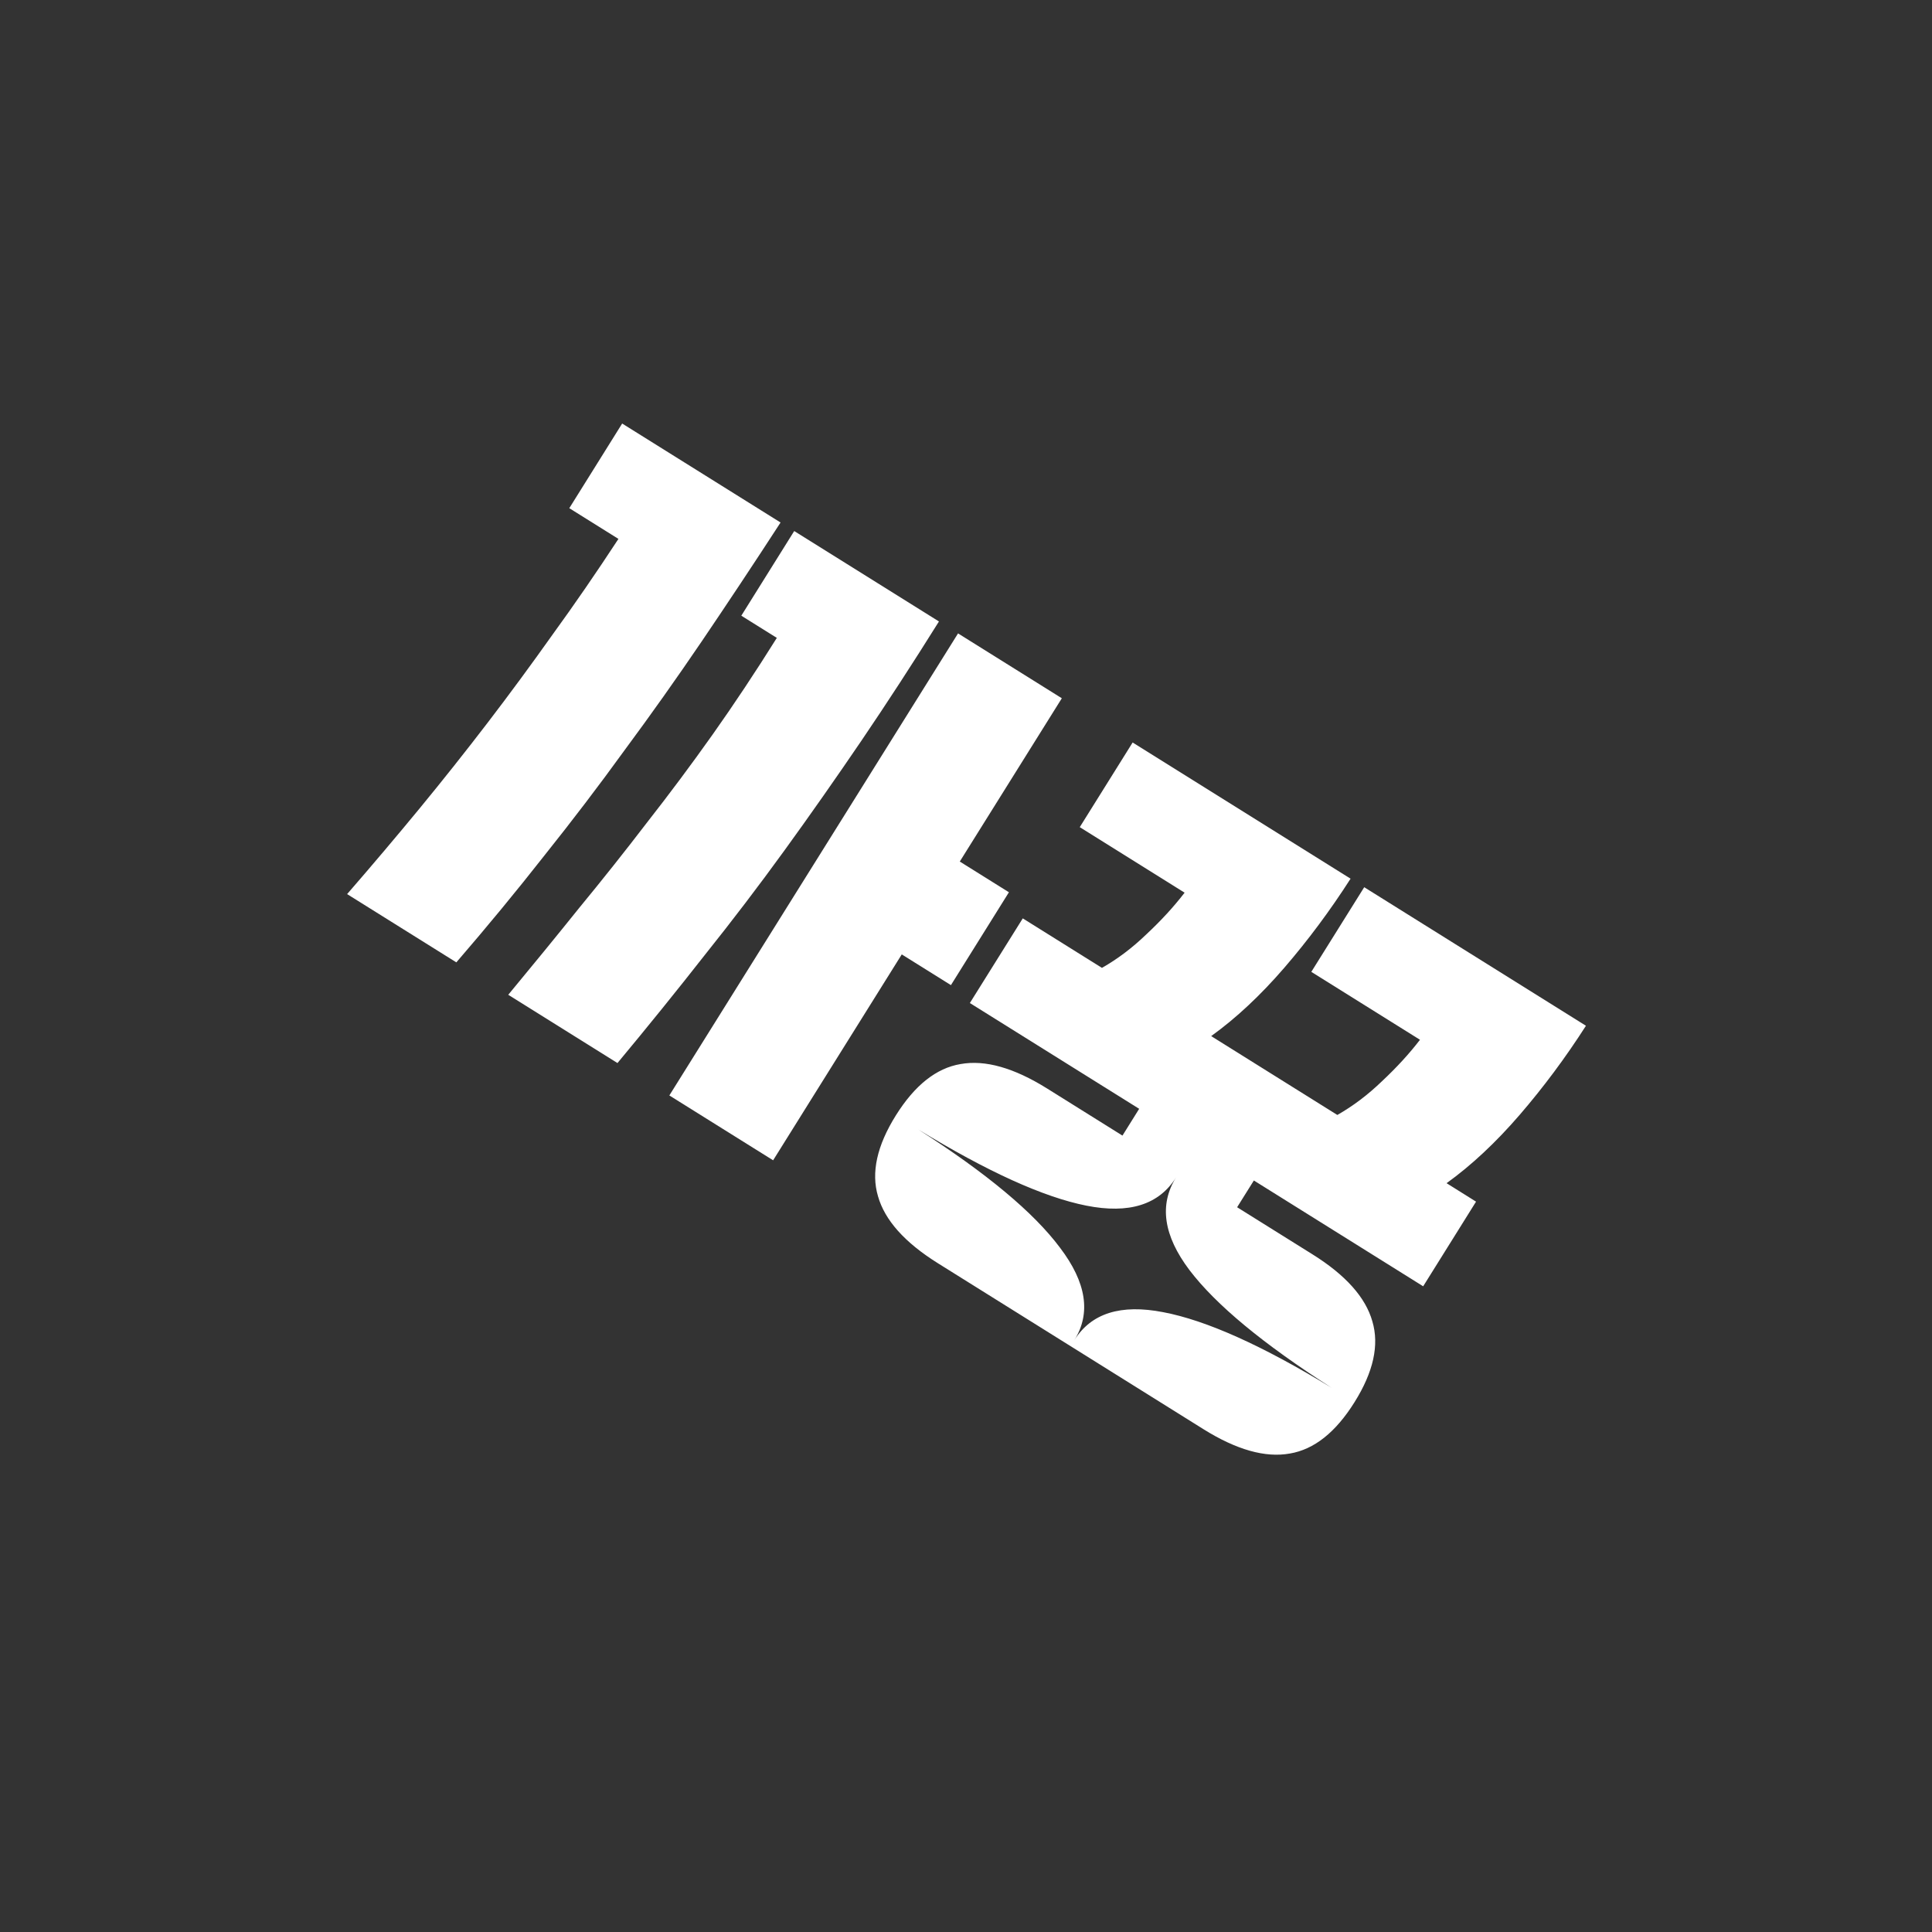 <svg width="60" height="60" viewBox="0 0 60 60" fill="none" xmlns="http://www.w3.org/2000/svg">
<rect x="0" y="0" width="60" height="60" fill="#333333" stroke="none"/>
<path d="M10.78 27.767C11.567 26.86 12.32 25.97 13.038 25.098C13.755 24.226 14.456 23.343 15.14 22.45C15.824 21.557 16.498 20.641 17.163 19.704C17.838 18.774 18.519 17.785 19.206 16.736L17.68 15.782L19.322 13.153L24.241 16.227C23.406 17.513 22.591 18.741 21.797 19.912C21.01 21.071 20.211 22.199 19.399 23.295C18.6 24.399 17.768 25.491 16.905 26.571C16.052 27.658 15.142 28.763 14.172 29.887L10.78 27.767ZM15.784 30.894C16.548 29.972 17.284 29.072 17.99 28.193C18.708 27.321 19.409 26.438 20.093 25.545C20.788 24.658 21.468 23.747 22.132 22.81C22.796 21.872 23.46 20.872 24.125 19.81L23.022 19.121L24.665 16.492L29.16 19.3C28.347 20.601 27.544 21.836 26.75 23.006C25.962 24.165 25.169 25.297 24.369 26.401C23.569 27.505 22.738 28.596 21.874 29.676C21.022 30.763 20.123 31.876 19.176 33.014L15.784 30.894ZM29.753 19.671L32.976 21.685L29.807 26.756L31.333 27.71L29.532 30.594L28.005 29.64L24.01 36.034L20.787 34.02L29.753 19.671Z" fill="white"/>
<path d="M31.763 28.521L34.222 30.058C34.71 29.781 35.171 29.432 35.606 29.012C36.06 28.588 36.454 28.159 36.789 27.723L33.533 25.688L35.175 23.059L41.943 27.288C41.31 28.276 40.623 29.199 39.883 30.057C39.142 30.915 38.386 31.622 37.614 32.177L41.532 34.626C42.02 34.349 42.481 34 42.917 33.58C43.37 33.156 43.764 32.727 44.099 32.291L40.724 30.182L42.367 27.553L49.253 31.856C48.62 32.844 47.933 33.767 47.193 34.625C46.452 35.483 45.696 36.19 44.925 36.745L45.84 37.318L44.198 39.947L38.94 36.661L38.42 37.492L40.761 38.955C41.79 39.598 42.41 40.292 42.62 41.036C42.838 41.77 42.654 42.606 42.067 43.544C41.481 44.483 40.81 45.015 40.056 45.141C39.294 45.278 38.398 45.025 37.37 44.382L29.127 39.231C28.098 38.588 27.478 37.895 27.267 37.15C27.049 36.416 27.234 35.58 27.82 34.642C28.407 33.703 29.077 33.171 29.832 33.045C30.594 32.908 31.489 33.161 32.518 33.804L34.859 35.267L35.378 34.435L30.12 31.15L31.763 28.521ZM33.365 41.62C33.888 40.783 34.807 40.494 36.125 40.751C37.46 41.004 39.204 41.786 41.355 43.099C39.232 41.741 37.761 40.523 36.941 39.445C36.132 38.374 35.993 37.414 36.523 36.566C35.993 37.414 35.064 37.706 33.735 37.442C32.407 37.178 30.667 36.389 28.516 35.076C30.639 36.434 32.106 37.658 32.919 38.748C33.739 39.826 33.888 40.783 33.365 41.62Z" fill="white"/>
</svg>
